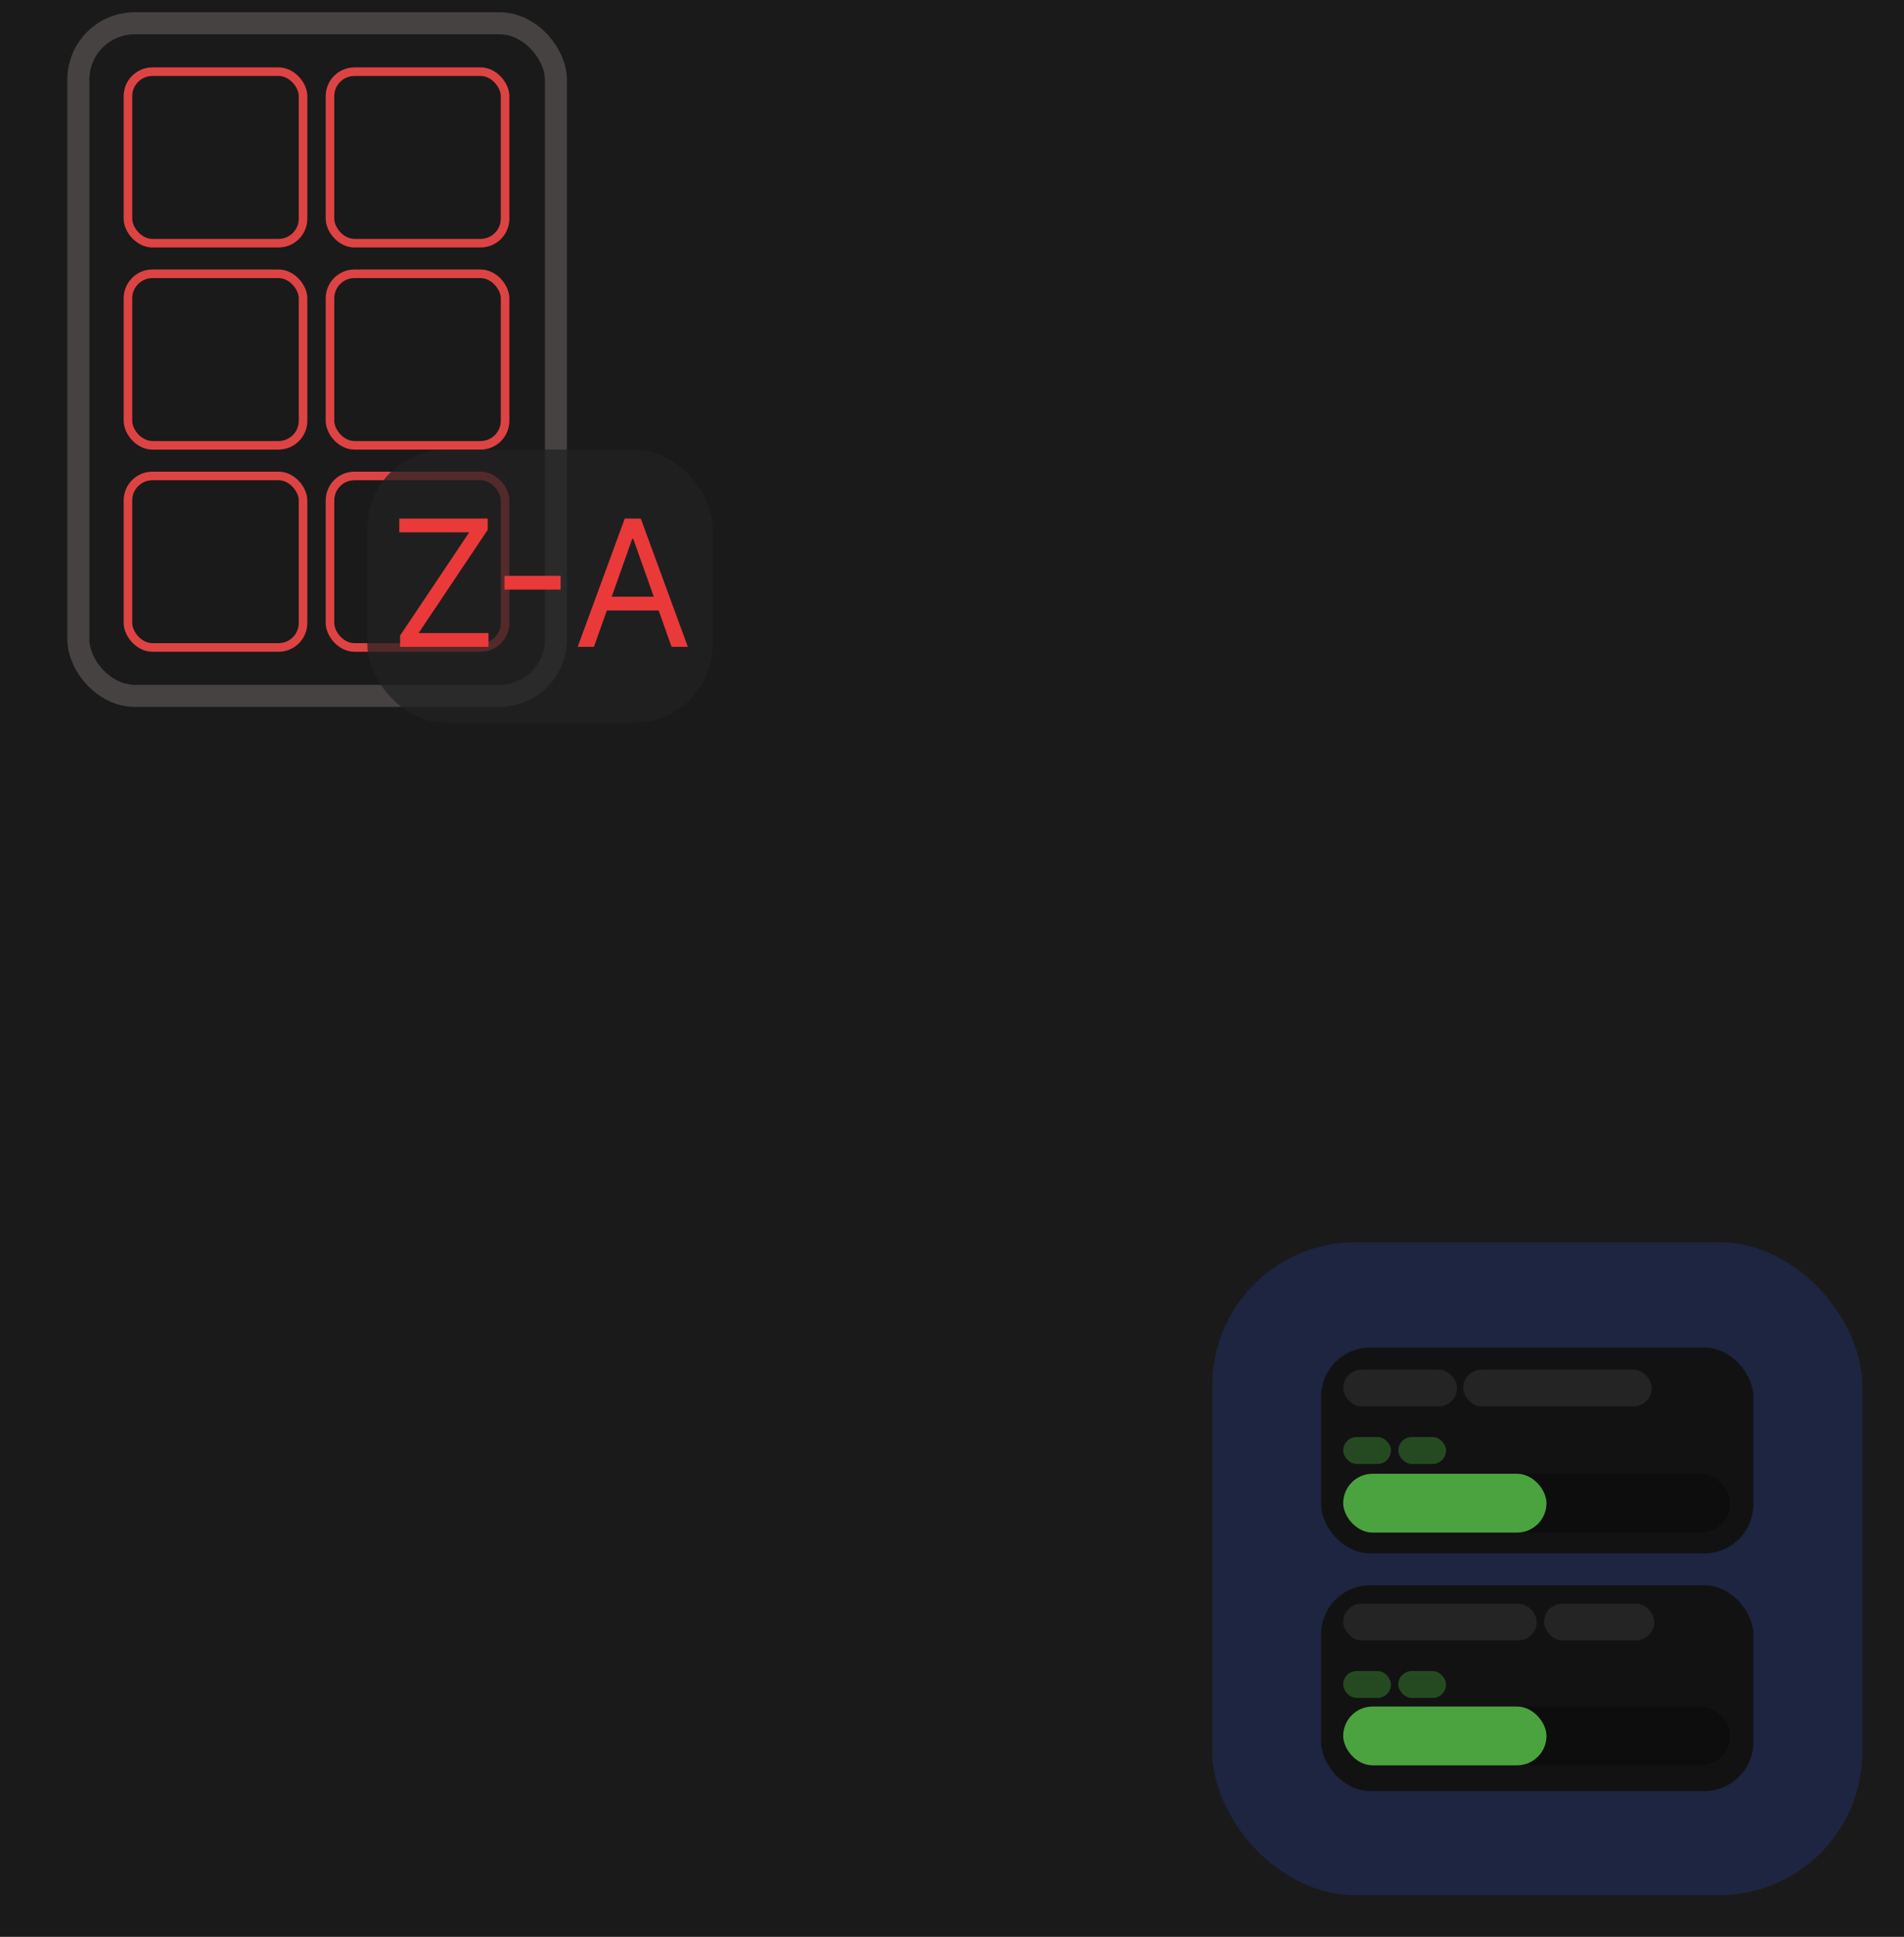 <svg width="1555" height="1581" viewBox="0 0 1555 1581" fill="none" xmlns="http://www.w3.org/2000/svg" xmlns:xlink="http://www.w3.org/1999/xlink">
	<desc>
			Created with Pixso.
	</desc>
	<defs>
		<filter id="filter_2_17_dd" x="300" y="367" width="282" height="223" filterUnits="userSpaceOnUse" color-interpolation-filters="sRGB">
			<feFlood flood-opacity="0" result="BackgroundImageFix"/>
			<feGaussianBlur in="BackgroundImage" stdDeviation="13.333"/>
			<feComposite in2="SourceAlpha" operator="in" result="effect_backgroundBlur_1"/>
			<feBlend mode="normal" in="SourceGraphic" in2="effect_backgroundBlur_1" result="shape"/>
		</filter>
		<clipPath id="clip2_2">
			<rect id="Дриббл-шот" width="600" height="600" fill="white" fill-opacity="0"/>
		</clipPath>
		<clipPath id="clip3_1">
			<rect id="Дриббл-шот" width="600" height="600" transform="translate(955 981)" fill="white" fill-opacity="0"/>
		</clipPath>
	</defs>
	<rect width="1555" height="1581" fill="#1A1A1A"/>
	<g clip-path="url(#clip2_2)">
		<rect id="Прямоугольник 1" x="64" y="19" rx="46" width="390" height="549" stroke="#464242" stroke-opacity="1" stroke-width="18"/>
		<rect id="Прямоугольник 2" x="104.5" y="58.5" rx="20" width="143" height="140" stroke="#DE4343" stroke-opacity="1" stroke-width="7"/>
		<rect id="Прямоугольник 2" x="269.5" y="58.5" rx="20" width="143" height="140" stroke="#DE4343" stroke-opacity="1" stroke-width="7"/>
		<rect id="Прямоугольник 2" x="104.5" y="388.5" rx="20" width="143" height="140" stroke="#DE4343" stroke-opacity="1" stroke-width="7"/>
		<rect id="Прямоугольник 2" x="269.5" y="388.5" rx="20" width="143" height="140" stroke="#DE4343" stroke-opacity="1" stroke-width="7"/>
		<rect id="Прямоугольник 2" x="104.5" y="223.5" rx="20" width="143" height="140" stroke="#DE4343" stroke-opacity="1" stroke-width="7"/>
		<rect id="Прямоугольник 2" x="269.5" y="223.5" rx="20" width="143" height="140" stroke="#DE4343" stroke-opacity="1" stroke-width="7"/>
		<g filter="url(#filter_2_17_dd)">
			<rect id="Прямоугольник 3" x="300" y="367" rx="64" width="282" height="223" fill="#212121" fill-opacity="0.731"/>
		</g>
		<path id="Z-A" d="M398.96 528L326.75 528L326.75 518.78L383.21 434.52L326.12 434.52L326.12 423.27L398.33 423.27L398.33 432.48L341.87 516.75L398.96 516.75L398.96 528ZM495.61 498.32L485.07 528L471.78 528L510.24 423.27L523.32 423.27L561.78 528L548.49 528L537.94 498.32L495.61 498.32ZM516.36 439.82L499.59 487.07L533.93 487.07L517.16 439.82L516.36 439.82ZM412.04 470.02L457.85 470.02L457.85 481.27L412.04 481.27L412.04 470.02Z" fill="#EA3939" fill-opacity="1" fill-rule="evenodd"/>
	</g>
	<g clip-path="url(#clip3_1)">
		<rect id="Прямоугольник 4" x="990" y="1014" rx="117" width="531" height="533" fill="#1D2541" fill-opacity="1"/>
		<rect id="Прямоугольник 5" x="1079" y="1100" rx="40" width="353" height="168" fill="#121212" fill-opacity="1"/>
		<rect id="Прямоугольник 5" x="1079" y="1294" rx="40" width="353" height="168" fill="#121212" fill-opacity="1"/>
		<rect id="Прямоугольник 6" x="1097" y="1393" rx="24" width="316" height="48" fill="#0D0D0D" fill-opacity="1"/>
		<rect id="Прямоугольник 6" x="1097" y="1393" rx="24" width="166" height="48" fill="#4BA340" fill-opacity="1"/>
		<rect id="Прямоугольник 6" x="1097" y="1203" rx="24" width="316" height="48" fill="#0D0D0D" fill-opacity="1"/>
		<rect id="Прямоугольник 6" x="1097" y="1203" rx="24" width="166" height="48" fill="#4BA340" fill-opacity="1"/>
		<rect id="Прямоугольник 7" x="1097" y="1118" rx="15" width="93" height="30" fill="#3A3A3A" fill-opacity="0.451"/>
		<rect id="Прямоугольник 7" x="1097" y="1173" rx="11" width="39" height="22" fill="#41993A" fill-opacity="0.411"/>
		<rect id="Прямоугольник 7" x="1142" y="1173" rx="11" width="39" height="22" fill="#41993A" fill-opacity="0.411"/>
		<rect id="Прямоугольник 7" x="1097" y="1364" rx="11" width="39" height="22" fill="#41993A" fill-opacity="0.411"/>
		<rect id="Прямоугольник 7" x="1142" y="1364" rx="11" width="39" height="22" fill="#41993A" fill-opacity="0.411"/>
		<rect id="Прямоугольник 7" x="1195" y="1118" rx="15" width="154" height="30" fill="#3A3A3A" fill-opacity="0.451"/>
		<rect id="Прямоугольник 7" x="1097" y="1309" rx="15" width="158" height="30" fill="#3A3A3A" fill-opacity="0.451"/>
		<rect id="Прямоугольник 7" x="1261" y="1309" rx="15" width="90" height="30" fill="#3A3A3A" fill-opacity="0.451"/>
	</g>
</svg>
